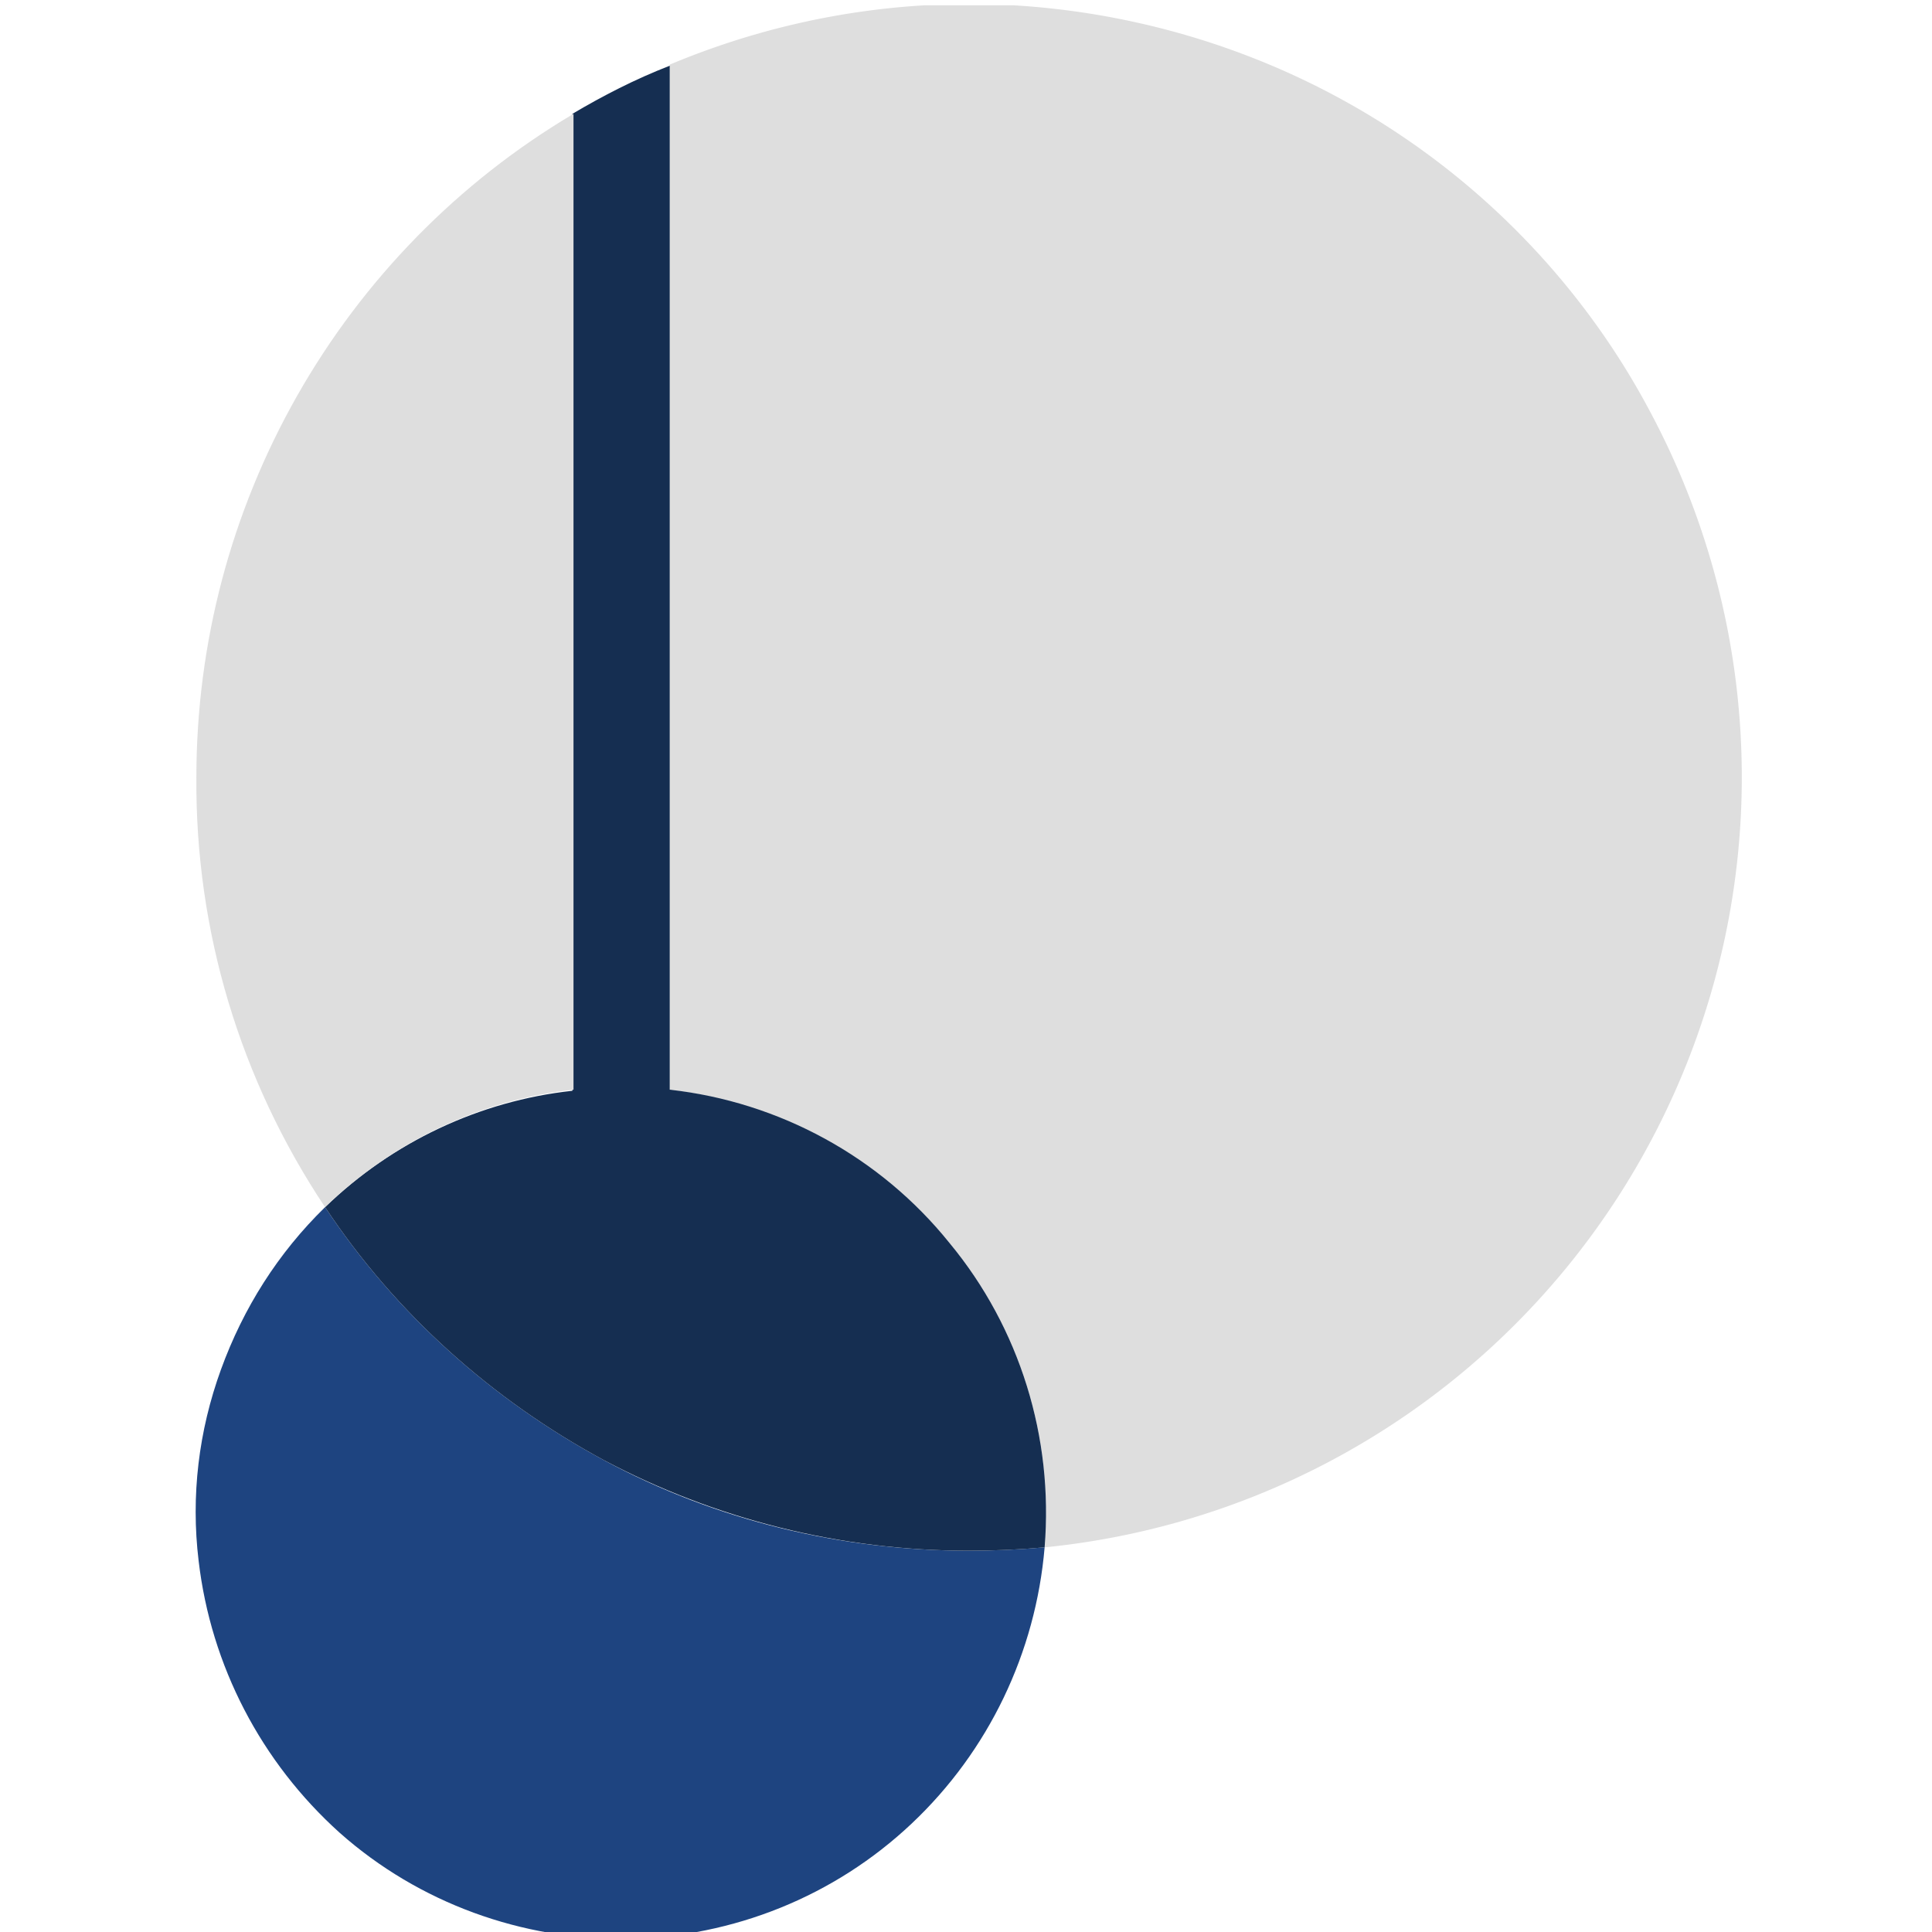 <svg xmlns="http://www.w3.org/2000/svg" xmlns:xlink="http://www.w3.org/1999/xlink" xml:space="preserve" id="svg5" width="172.917" height="172.917" version="1.1" viewBox="0 0 45.751 45.751"><defs id="defs2"><path id="SVGID_1_" d="M69.7 228.7H718v172.7H69.7z"/></defs><g id="layer1" transform="translate(-18.672 -75.284)"><g id="g366" transform="matrix(.265 0 0 .265 .247 14.804)"><defs id="defs339"><path id="rect375" d="M69.7 228.7H718v172.7H69.7z"/></defs><clipPath id="SVGID_00000051367222386384281850000000219410134249860482_"><use xlink:href="#SVGID_1_" id="use341" style="overflow:visible"/></clipPath><g id="g364" clip-path="url(#SVGID_00000051367222386384281850000000219410134249860482_)"><g id="g504" transform="translate(17.377)"><path id="path344" d="M207.8 297.7c0 17.1-6.4 33.7-17.9 46.4a69.101 69.101 0 0 1-44.4 22.4c.8-9.8-2.2-19.6-8.5-27.2-6.3-7.6-15.2-12.5-25-13.7V234c10.5-4.4 21.9-6.2 33.3-5.1 11.3 1.1 22.2 4.9 31.7 11.2 9.5 6.3 17.3 14.9 22.6 24.9 5.4 10.1 8.2 21.3 8.2 32.7z" class="st1"/><path id="path346" d="M69.9 367.7c-.7-5.8 0-11.6 2-17.1 2-5.5 5.1-10.4 9.3-14.5 6.3 9.5 14.9 17.2 24.9 22.6 10 5.4 21.3 8.1 32.6 8.1 2.3 0 4.5-.1 6.8-.3-.8 9.4-5 18.2-11.9 24.7s-15.9 10.1-25.4 10.3c-9.4.1-18.6-3.2-25.7-9.5-7-6.3-11.5-14.9-12.6-24.3z" style="fill:#1e4480"/><path id="path348" d="M112 234.1v91.5c9.8 1.1 18.8 6 25 13.7 6.3 7.6 9.3 17.4 8.5 27.2-2.2.2-4.5.3-6.8.3-11.4 0-22.6-2.8-32.6-8.1-10-5.4-18.6-13.1-24.9-22.6 6-5.8 13.8-9.5 22.1-10.4v-87.3c2.7-1.6 5.6-3.1 8.7-4.3z" style="fill:#152e51"/><path id="path350" d="M69.7 297.7c0-12 3.1-23.7 9-34.1 5.9-10.4 14.4-19.1 24.7-25.2v87.2c-8.3.9-16.1 4.6-22.2 10.5-7.6-11.4-11.6-24.7-11.5-38.4z" class="st1"/></g></g></g></g><style id="style336" type="text/css">.st1{fill:#dedede}</style></svg>